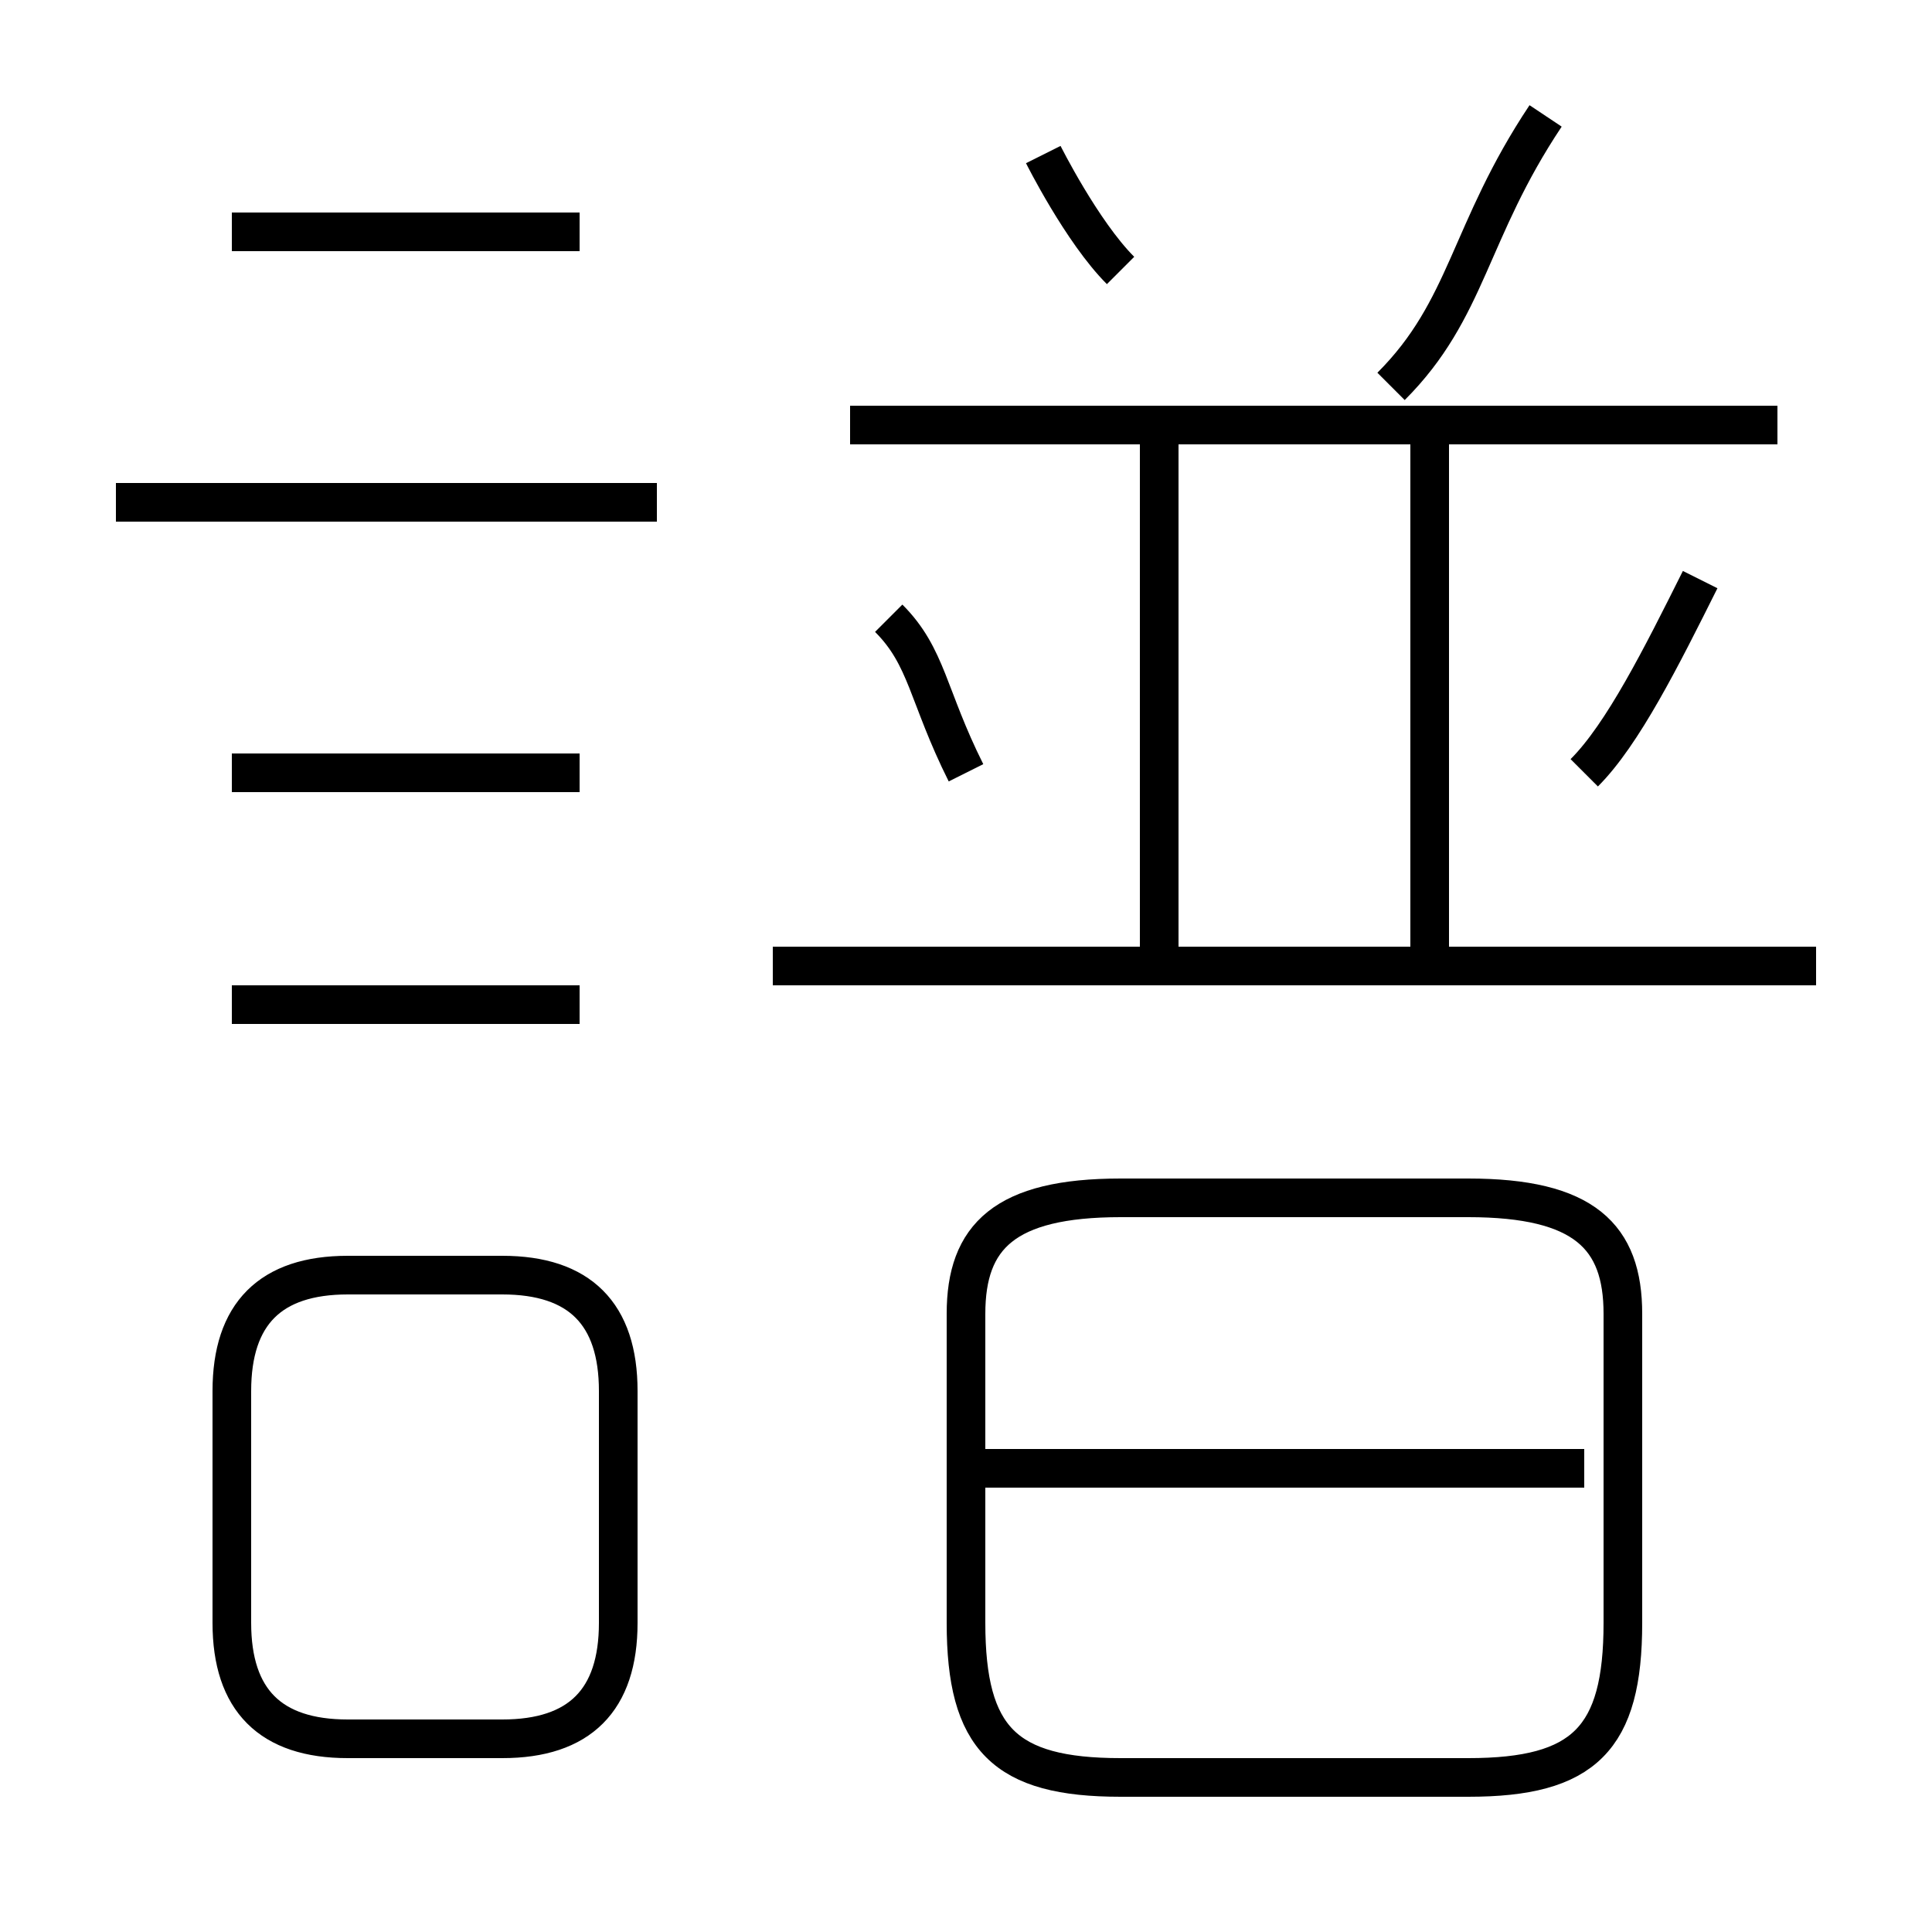 <?xml version='1.0' encoding='utf8'?>
<svg viewBox="0.0 -6.0 50.0 50.0" version="1.1" xmlns="http://www.w3.org/2000/svg">
<rect x="0.0" y="-6.0" width="50.0" height="50.0" fill="#808080" stroke="none"/>
<rect x="-1000" y="-1000" width="2000" height="2000" stroke="white" fill="white"/>
<g style="fill:white;stroke:#000000;  stroke-width:1">
<path d="M 25 -10 L 25 -2 C 25 1 26 2 29 2 L 38 2 C 41 2 42 1 42 -2 L 42 -10 C 42 -12 41 -13 38 -13 L 29 -13 C 26 -13 25 -12 25 -10 Z M 16 -2 L 16 -8 C 16 -10 15 -11 13 -11 L 9 -11 C 7 -11 6 -10 6 -8 L 6 -2 C 6 0 7 1 9 1 L 13 1 C 15 1 16 0 16 -2 Z M 15 -18 L 6 -18 M 15 -24 L 6 -24 M 41 -6 L 25 -6 M 17 -31 L 3 -31 M 15 -38 L 6 -38 M 25 -24 C 24 -26 24 -27 23 -28 M 47 -19 L 20 -19 M 30 -19 L 30 -33 M 37 -19 L 37 -33 M 29 -37 C 28 -38 27 -40 27 -40 M 46 -33 L 22 -33 M 41 -24 C 42 -25 43 -27 44 -29 M 36 -34 C 38 -36 38 -38 40 -41" transform="translate(0.0 38.0)" />
</g>
</svg>